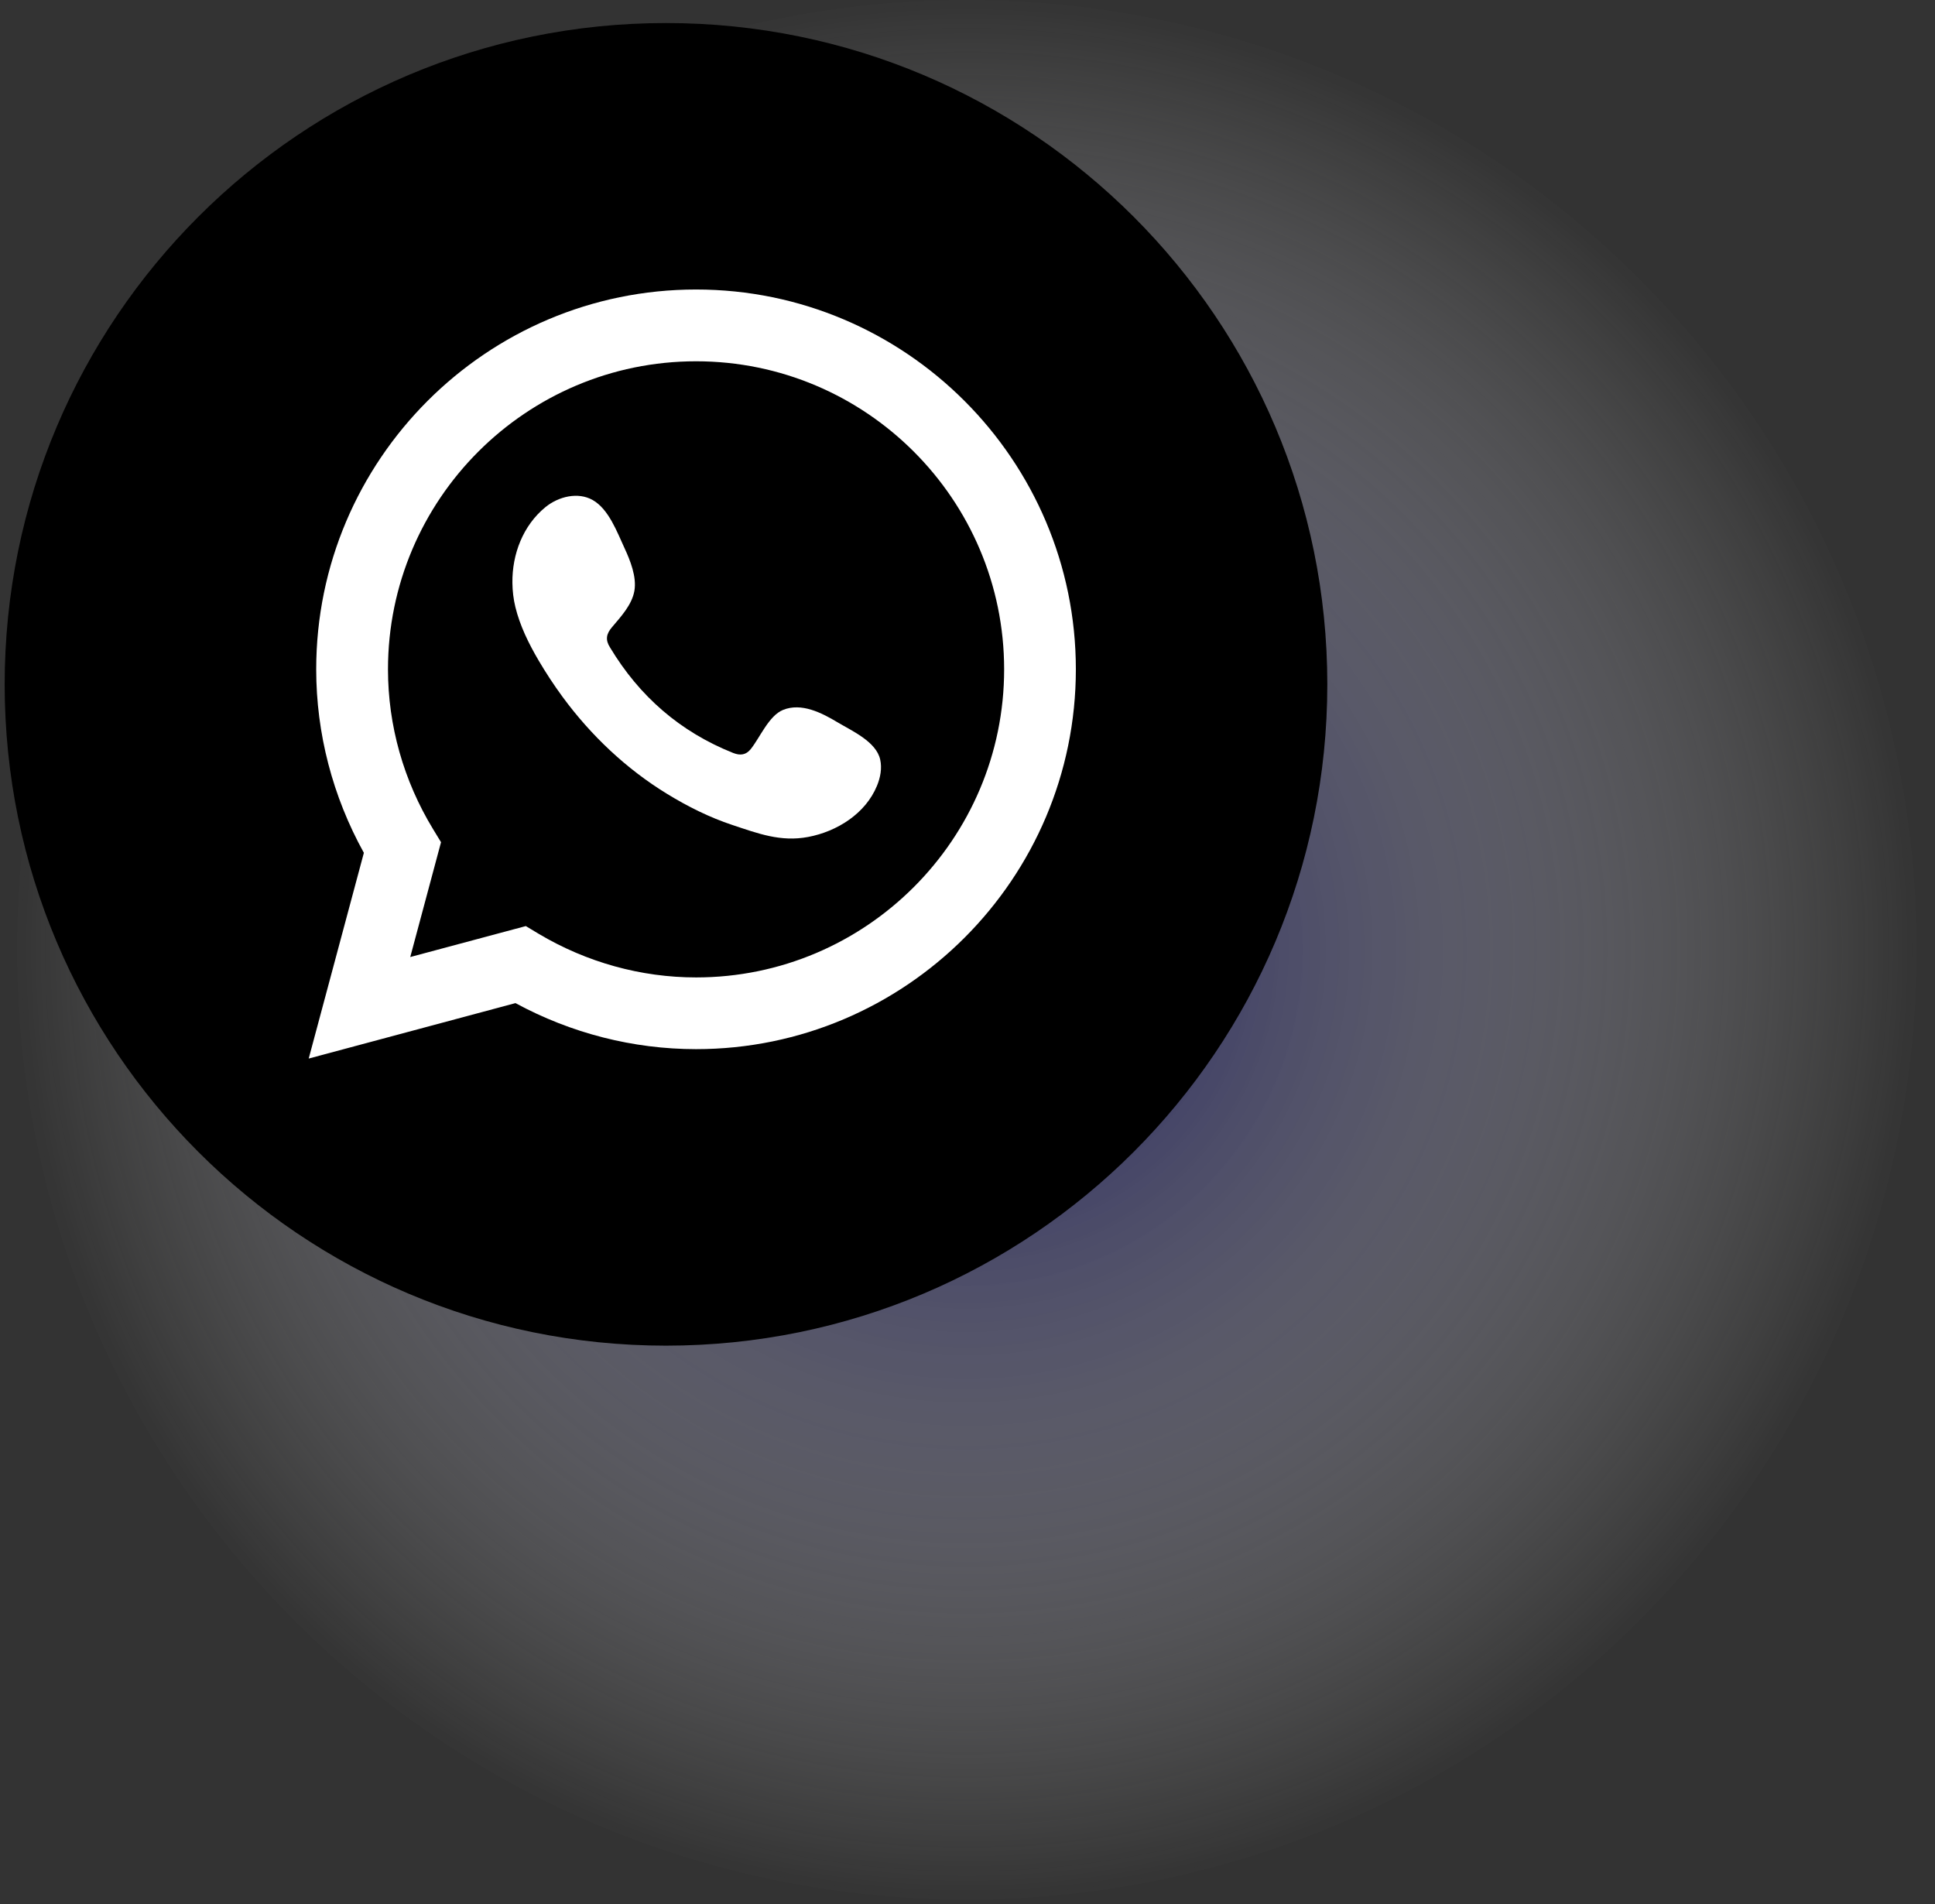 <svg width="63" height="62" viewBox="0 0 63 62" fill="none" xmlns="http://www.w3.org/2000/svg">
<rect x="0" y="0" width="63" height="62" fill="#333333" stroke="none"/>
<g id="WA">
<g id="Group">
<path id="Vector" opacity="0.8" d="M31.478 61.847C48.557 61.847 62.402 48.002 62.402 30.924C62.402 13.845 48.557 0 31.478 0C14.4 0 0.555 13.845 0.555 30.924C0.555 48.002 14.4 61.847 31.478 61.847Z" fill="url(#paint0_radial_145_6)"/>
<path id="Vector_2" d="M21.684 43.813C33.575 43.813 43.215 34.173 43.215 22.282C43.215 10.39 33.575 0.75 21.684 0.75C9.792 0.75 0.152 10.39 0.152 22.282C0.152 34.173 9.792 43.813 21.684 43.813Z" fill="black"/>
<path id="Vector_3" d="M10.051 34.465L11.847 27.767C10.831 25.933 10.295 23.878 10.295 21.793C10.295 14.973 15.844 9.426 22.662 9.426C29.48 9.426 35.028 14.975 35.028 21.793C35.028 28.611 29.48 34.159 22.662 34.159C20.613 34.159 18.591 33.641 16.783 32.66L10.051 34.465ZM17.119 30.152L17.542 30.406C19.1 31.333 20.87 31.824 22.663 31.824C28.193 31.824 32.693 27.324 32.693 21.794C32.693 16.263 28.193 11.763 22.663 11.763C17.132 11.763 12.632 16.263 12.632 21.794C12.632 23.62 13.14 25.418 14.099 26.994L14.359 27.421L13.357 31.16L17.119 30.152Z" fill="white"/>
<path id="Vector_4" fill-rule="evenodd" clip-rule="evenodd" d="M27.263 23.514C26.754 23.209 26.091 22.869 25.492 23.115C25.032 23.303 24.738 24.023 24.441 24.392C24.287 24.58 24.105 24.608 23.869 24.515C22.142 23.826 20.82 22.673 19.865 21.086C19.705 20.838 19.733 20.644 19.929 20.416C20.216 20.077 20.576 19.691 20.655 19.235C20.733 18.777 20.518 18.244 20.329 17.837C20.088 17.316 19.818 16.577 19.298 16.281C18.82 16.01 18.188 16.163 17.762 16.509C17.026 17.108 16.671 18.048 16.683 18.979C16.686 19.244 16.717 19.507 16.779 19.762C16.929 20.376 17.212 20.95 17.531 21.495C17.773 21.906 18.034 22.305 18.316 22.689C19.239 23.944 20.388 25.034 21.721 25.849C22.385 26.256 23.102 26.615 23.843 26.86C24.673 27.135 25.414 27.421 26.314 27.25C27.253 27.072 28.181 26.49 28.553 25.584C28.664 25.315 28.72 25.016 28.658 24.733C28.53 24.146 27.736 23.797 27.263 23.514Z" fill="white"/>
</g>
</g>
<defs>
<radialGradient id="paint0_radial_145_6" cx="0" cy="0" r="1" gradientUnits="userSpaceOnUse" gradientTransform="translate(31.479 30.924) scale(30.924)">
<stop stop-color="#000056"/>
<stop offset="0.248" stop-color="#4C4C88" stop-opacity="0.752"/>
<stop offset="0.519" stop-color="#9898BB" stop-opacity="0.481"/>
<stop offset="0.744" stop-color="#D0D0E0" stop-opacity="0.256"/>
<stop offset="0.91" stop-color="#F2F2F6" stop-opacity="0.09"/>
<stop offset="1" stop-color="white" stop-opacity="0"/>
</radialGradient>
</defs>
</svg>

